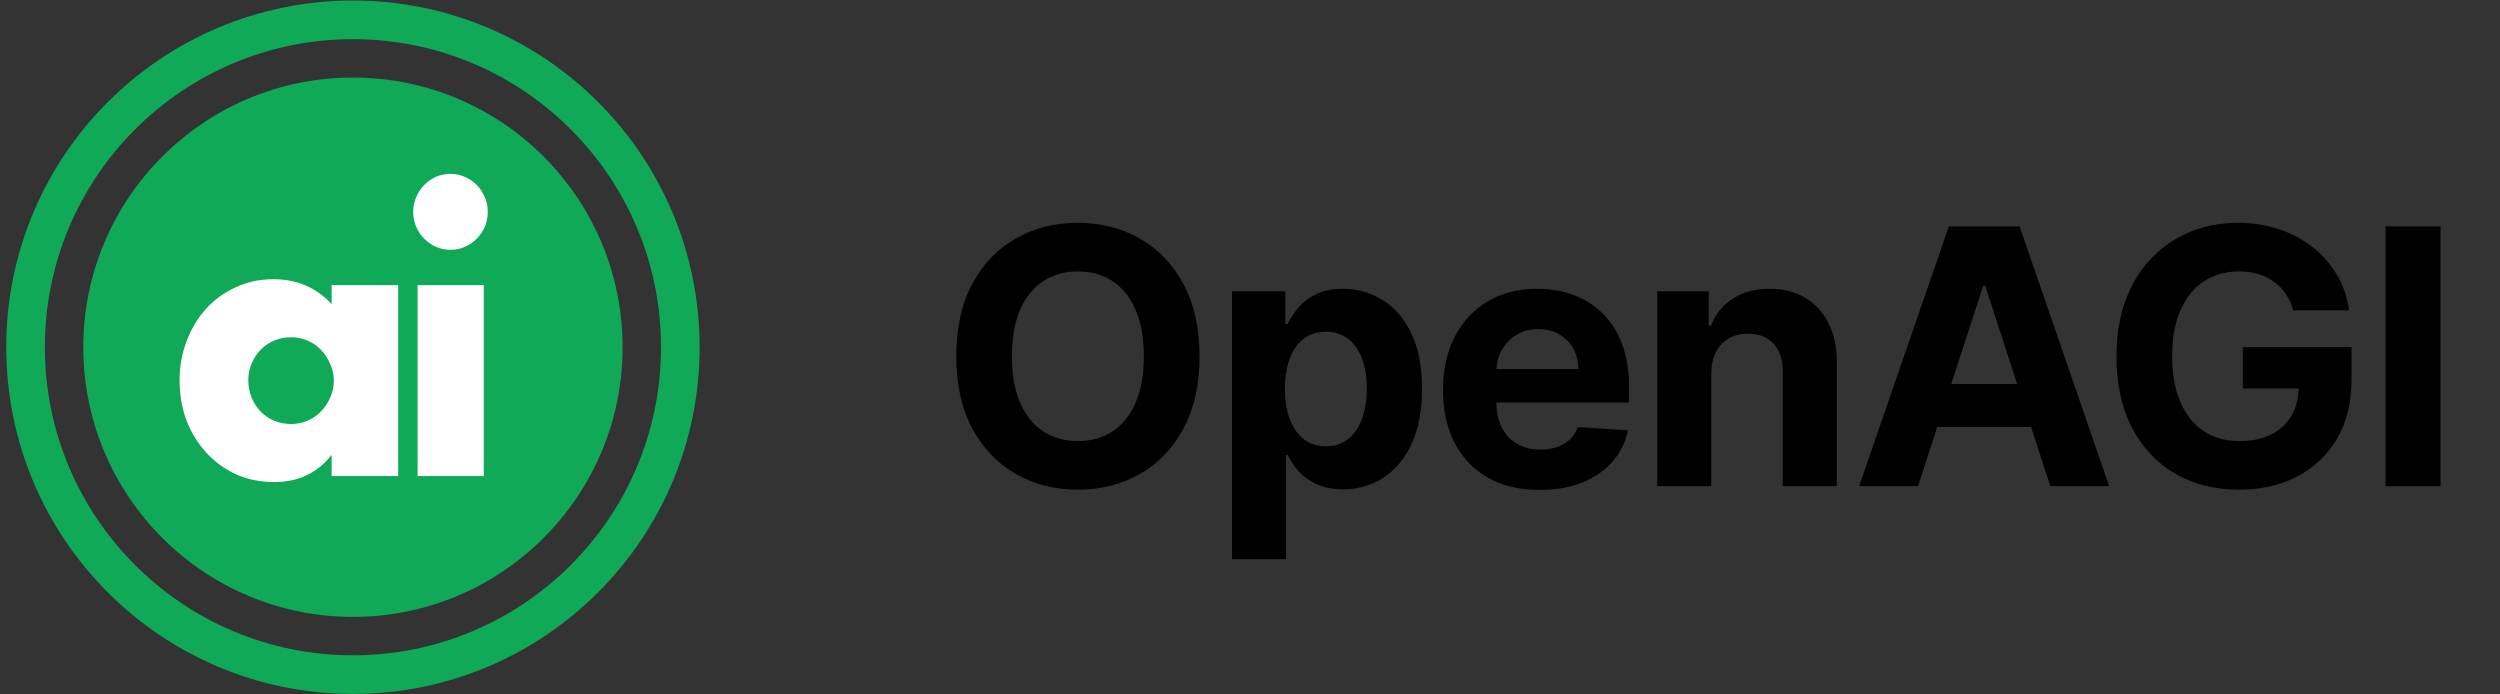 <svg width="126" height="35" viewBox="0 0 126 35" fill="none" xmlns="http://www.w3.org/2000/svg">
<rect x="0" y="0" width="126" height="35" fill="#333333" stroke="none"/>
<path d="M17.788 1C26.901 1 34.288 8.387 34.288 17.5C34.288 26.613 26.901 34 17.788 34C8.676 34 1.288 26.613 1.288 17.5C1.288 8.387 8.676 1 17.788 1Z" stroke="#0FA958" stroke-width="1.947"/>
<path d="M31.379 17.5C31.379 9.994 25.294 3.909 17.788 3.909C10.283 3.909 4.198 9.994 4.198 17.5C4.198 25.006 10.283 31.091 17.788 31.091C25.294 31.091 31.379 25.006 31.379 17.5Z" fill="#0FA958"/>
<path d="M12.515 19.155C12.515 19.468 12.57 19.762 12.68 20.037C12.791 20.3 12.938 20.531 13.123 20.731C13.319 20.931 13.546 21.088 13.804 21.2C14.074 21.313 14.363 21.369 14.67 21.369C14.965 21.369 15.241 21.313 15.499 21.2C15.769 21.088 15.996 20.931 16.18 20.731C16.377 20.531 16.53 20.3 16.641 20.037C16.764 19.774 16.825 19.493 16.825 19.193C16.825 18.893 16.764 18.611 16.641 18.349C16.53 18.074 16.377 17.836 16.18 17.636C15.996 17.436 15.769 17.28 15.499 17.167C15.241 17.055 14.965 16.998 14.67 16.998C14.363 16.998 14.074 17.055 13.804 17.167C13.546 17.28 13.319 17.436 13.123 17.636C12.938 17.836 12.791 18.067 12.68 18.33C12.57 18.58 12.515 18.855 12.515 19.155ZM16.715 14.372H20.067V23.995H16.715V22.926C16.002 23.839 15.038 24.295 13.823 24.295C13.135 24.295 12.502 24.17 11.925 23.92C11.348 23.657 10.845 23.295 10.415 22.832C9.985 22.369 9.647 21.825 9.402 21.2C9.168 20.575 9.052 19.893 9.052 19.155C9.052 18.468 9.168 17.817 9.402 17.204C9.635 16.579 9.96 16.035 10.378 15.572C10.795 15.11 11.293 14.747 11.87 14.485C12.447 14.21 13.086 14.072 13.786 14.072C14.965 14.072 15.941 14.491 16.715 15.329V14.372ZM24.381 14.372V23.995H21.047V14.372H24.381ZM20.826 10.677C20.826 10.414 20.875 10.17 20.973 9.945C21.071 9.707 21.206 9.501 21.378 9.326C21.55 9.151 21.747 9.013 21.968 8.913C22.201 8.813 22.447 8.763 22.705 8.763C22.963 8.763 23.202 8.813 23.423 8.913C23.657 9.013 23.859 9.151 24.031 9.326C24.203 9.501 24.338 9.707 24.436 9.945C24.535 10.17 24.584 10.414 24.584 10.677C24.584 10.939 24.535 11.189 24.436 11.427C24.338 11.652 24.203 11.852 24.031 12.027C23.859 12.202 23.657 12.34 23.423 12.44C23.202 12.54 22.963 12.59 22.705 12.59C22.447 12.59 22.201 12.54 21.968 12.44C21.747 12.34 21.55 12.202 21.378 12.027C21.206 11.852 21.071 11.652 20.973 11.427C20.875 11.189 20.826 10.939 20.826 10.677Z" fill="white"/>
<path d="M60.456 17.954C60.456 19.382 60.185 20.597 59.644 21.598C59.107 22.599 58.374 23.364 57.445 23.893C56.521 24.417 55.481 24.679 54.326 24.679C53.163 24.679 52.119 24.415 51.194 23.886C50.269 23.358 49.538 22.593 49.001 21.592C48.465 20.59 48.196 19.378 48.196 17.954C48.196 16.527 48.465 15.312 49.001 14.311C49.538 13.31 50.269 12.547 51.194 12.023C52.119 11.494 53.163 11.23 54.326 11.23C55.481 11.23 56.521 11.494 57.445 12.023C58.374 12.547 59.107 13.31 59.644 14.311C60.185 15.312 60.456 16.527 60.456 17.954ZM57.65 17.954C57.65 17.03 57.511 16.25 57.234 15.615C56.962 14.98 56.576 14.499 56.077 14.171C55.579 13.842 54.995 13.678 54.326 13.678C53.657 13.678 53.073 13.842 52.575 14.171C52.076 14.499 51.688 14.98 51.411 15.615C51.139 16.25 51.002 17.03 51.002 17.954C51.002 18.879 51.139 19.659 51.411 20.294C51.688 20.929 52.076 21.41 52.575 21.739C53.073 22.067 53.657 22.231 54.326 22.231C54.995 22.231 55.579 22.067 56.077 21.739C56.576 21.41 56.962 20.929 57.234 20.294C57.511 19.659 57.65 18.879 57.65 17.954ZM62.095 28.182V14.682H64.78V16.331H64.901C65.02 16.067 65.193 15.798 65.419 15.526C65.649 15.249 65.947 15.018 66.314 14.835C66.684 14.648 67.145 14.554 67.695 14.554C68.41 14.554 69.071 14.742 69.676 15.117C70.281 15.487 70.765 16.048 71.127 16.798C71.489 17.543 71.67 18.479 71.67 19.604C71.67 20.699 71.493 21.624 71.14 22.378C70.79 23.128 70.313 23.697 69.708 24.084C69.107 24.468 68.434 24.66 67.688 24.66C67.16 24.66 66.71 24.572 66.339 24.398C65.973 24.223 65.672 24.004 65.438 23.739C65.204 23.471 65.025 23.2 64.901 22.928H64.818V28.182H62.095ZM64.76 19.591C64.76 20.175 64.841 20.684 65.003 21.119C65.165 21.553 65.4 21.892 65.707 22.135C66.013 22.374 66.386 22.493 66.825 22.493C67.268 22.493 67.643 22.371 67.95 22.129C68.257 21.881 68.489 21.541 68.647 21.106C68.809 20.667 68.89 20.162 68.89 19.591C68.89 19.024 68.811 18.526 68.653 18.095C68.496 17.665 68.263 17.328 67.957 17.085C67.65 16.842 67.273 16.721 66.825 16.721C66.382 16.721 66.007 16.838 65.7 17.072C65.398 17.307 65.165 17.639 65.003 18.07C64.841 18.5 64.76 19.007 64.76 19.591ZM77.6 24.692C76.59 24.692 75.721 24.487 74.992 24.078C74.268 23.665 73.71 23.081 73.317 22.327C72.925 21.568 72.729 20.671 72.729 19.636C72.729 18.626 72.925 17.739 73.317 16.977C73.71 16.214 74.261 15.619 74.973 15.193C75.689 14.767 76.528 14.554 77.491 14.554C78.139 14.554 78.742 14.658 79.3 14.867C79.863 15.072 80.353 15.381 80.771 15.794C81.192 16.207 81.521 16.727 81.755 17.354C81.989 17.976 82.106 18.704 82.106 19.54V20.288H73.816V18.6H79.543C79.543 18.208 79.458 17.861 79.288 17.558C79.117 17.256 78.881 17.019 78.578 16.849C78.28 16.674 77.933 16.587 77.536 16.587C77.123 16.587 76.756 16.683 76.437 16.874C76.121 17.062 75.874 17.315 75.695 17.635C75.516 17.95 75.425 18.302 75.42 18.69V20.294C75.42 20.78 75.51 21.2 75.689 21.553C75.872 21.907 76.13 22.18 76.462 22.371C76.795 22.563 77.189 22.659 77.645 22.659C77.947 22.659 78.224 22.616 78.476 22.531C78.727 22.446 78.942 22.318 79.121 22.148C79.3 21.977 79.437 21.768 79.531 21.521L82.049 21.688C81.921 22.293 81.659 22.821 81.263 23.273C80.871 23.72 80.364 24.07 79.741 24.321C79.124 24.568 78.41 24.692 77.6 24.692ZM86.246 18.824V24.5H83.523V14.682H86.119V16.414H86.234C86.451 15.843 86.815 15.391 87.327 15.059C87.838 14.722 88.458 14.554 89.187 14.554C89.869 14.554 90.463 14.703 90.97 15.001C91.477 15.3 91.871 15.726 92.153 16.28C92.434 16.829 92.575 17.486 92.575 18.249V24.5H89.852V18.734C89.856 18.134 89.703 17.665 89.391 17.328C89.08 16.987 88.652 16.817 88.107 16.817C87.74 16.817 87.416 16.896 87.135 17.053C86.858 17.211 86.641 17.441 86.483 17.744C86.33 18.042 86.251 18.402 86.246 18.824ZM96.668 24.5H93.702L98.222 11.409H101.788L106.301 24.5H103.335L100.056 14.401H99.954L96.668 24.5ZM96.483 19.354H103.489V21.515H96.483V19.354ZM115.582 15.641C115.492 15.329 115.367 15.055 115.205 14.816C115.043 14.573 114.845 14.369 114.61 14.202C114.38 14.032 114.116 13.902 113.818 13.812C113.524 13.723 113.198 13.678 112.84 13.678C112.171 13.678 111.583 13.845 111.076 14.177C110.573 14.509 110.181 14.993 109.899 15.628C109.618 16.259 109.478 17.03 109.478 17.942C109.478 18.854 109.616 19.629 109.893 20.268C110.17 20.908 110.562 21.396 111.069 21.732C111.576 22.065 112.175 22.231 112.865 22.231C113.492 22.231 114.027 22.12 114.47 21.898C114.917 21.673 115.258 21.355 115.492 20.946C115.731 20.537 115.85 20.053 115.85 19.495L116.413 19.578H113.038V17.494H118.516V19.143C118.516 20.294 118.273 21.283 117.787 22.109C117.301 22.932 116.632 23.567 115.78 24.014C114.928 24.457 113.952 24.679 112.853 24.679C111.625 24.679 110.547 24.408 109.618 23.867C108.689 23.322 107.965 22.548 107.445 21.547C106.929 20.541 106.671 19.348 106.671 17.967C106.671 16.906 106.825 15.96 107.132 15.129C107.443 14.294 107.877 13.587 108.436 13.007C108.994 12.428 109.644 11.986 110.385 11.684C111.127 11.381 111.93 11.23 112.795 11.23C113.536 11.23 114.227 11.339 114.866 11.556C115.505 11.769 116.072 12.072 116.566 12.464C117.065 12.856 117.472 13.322 117.787 13.864C118.103 14.401 118.305 14.993 118.394 15.641H115.582ZM123.003 11.409V24.5H120.235V11.409H123.003Z" fill="black"/>
</svg>
